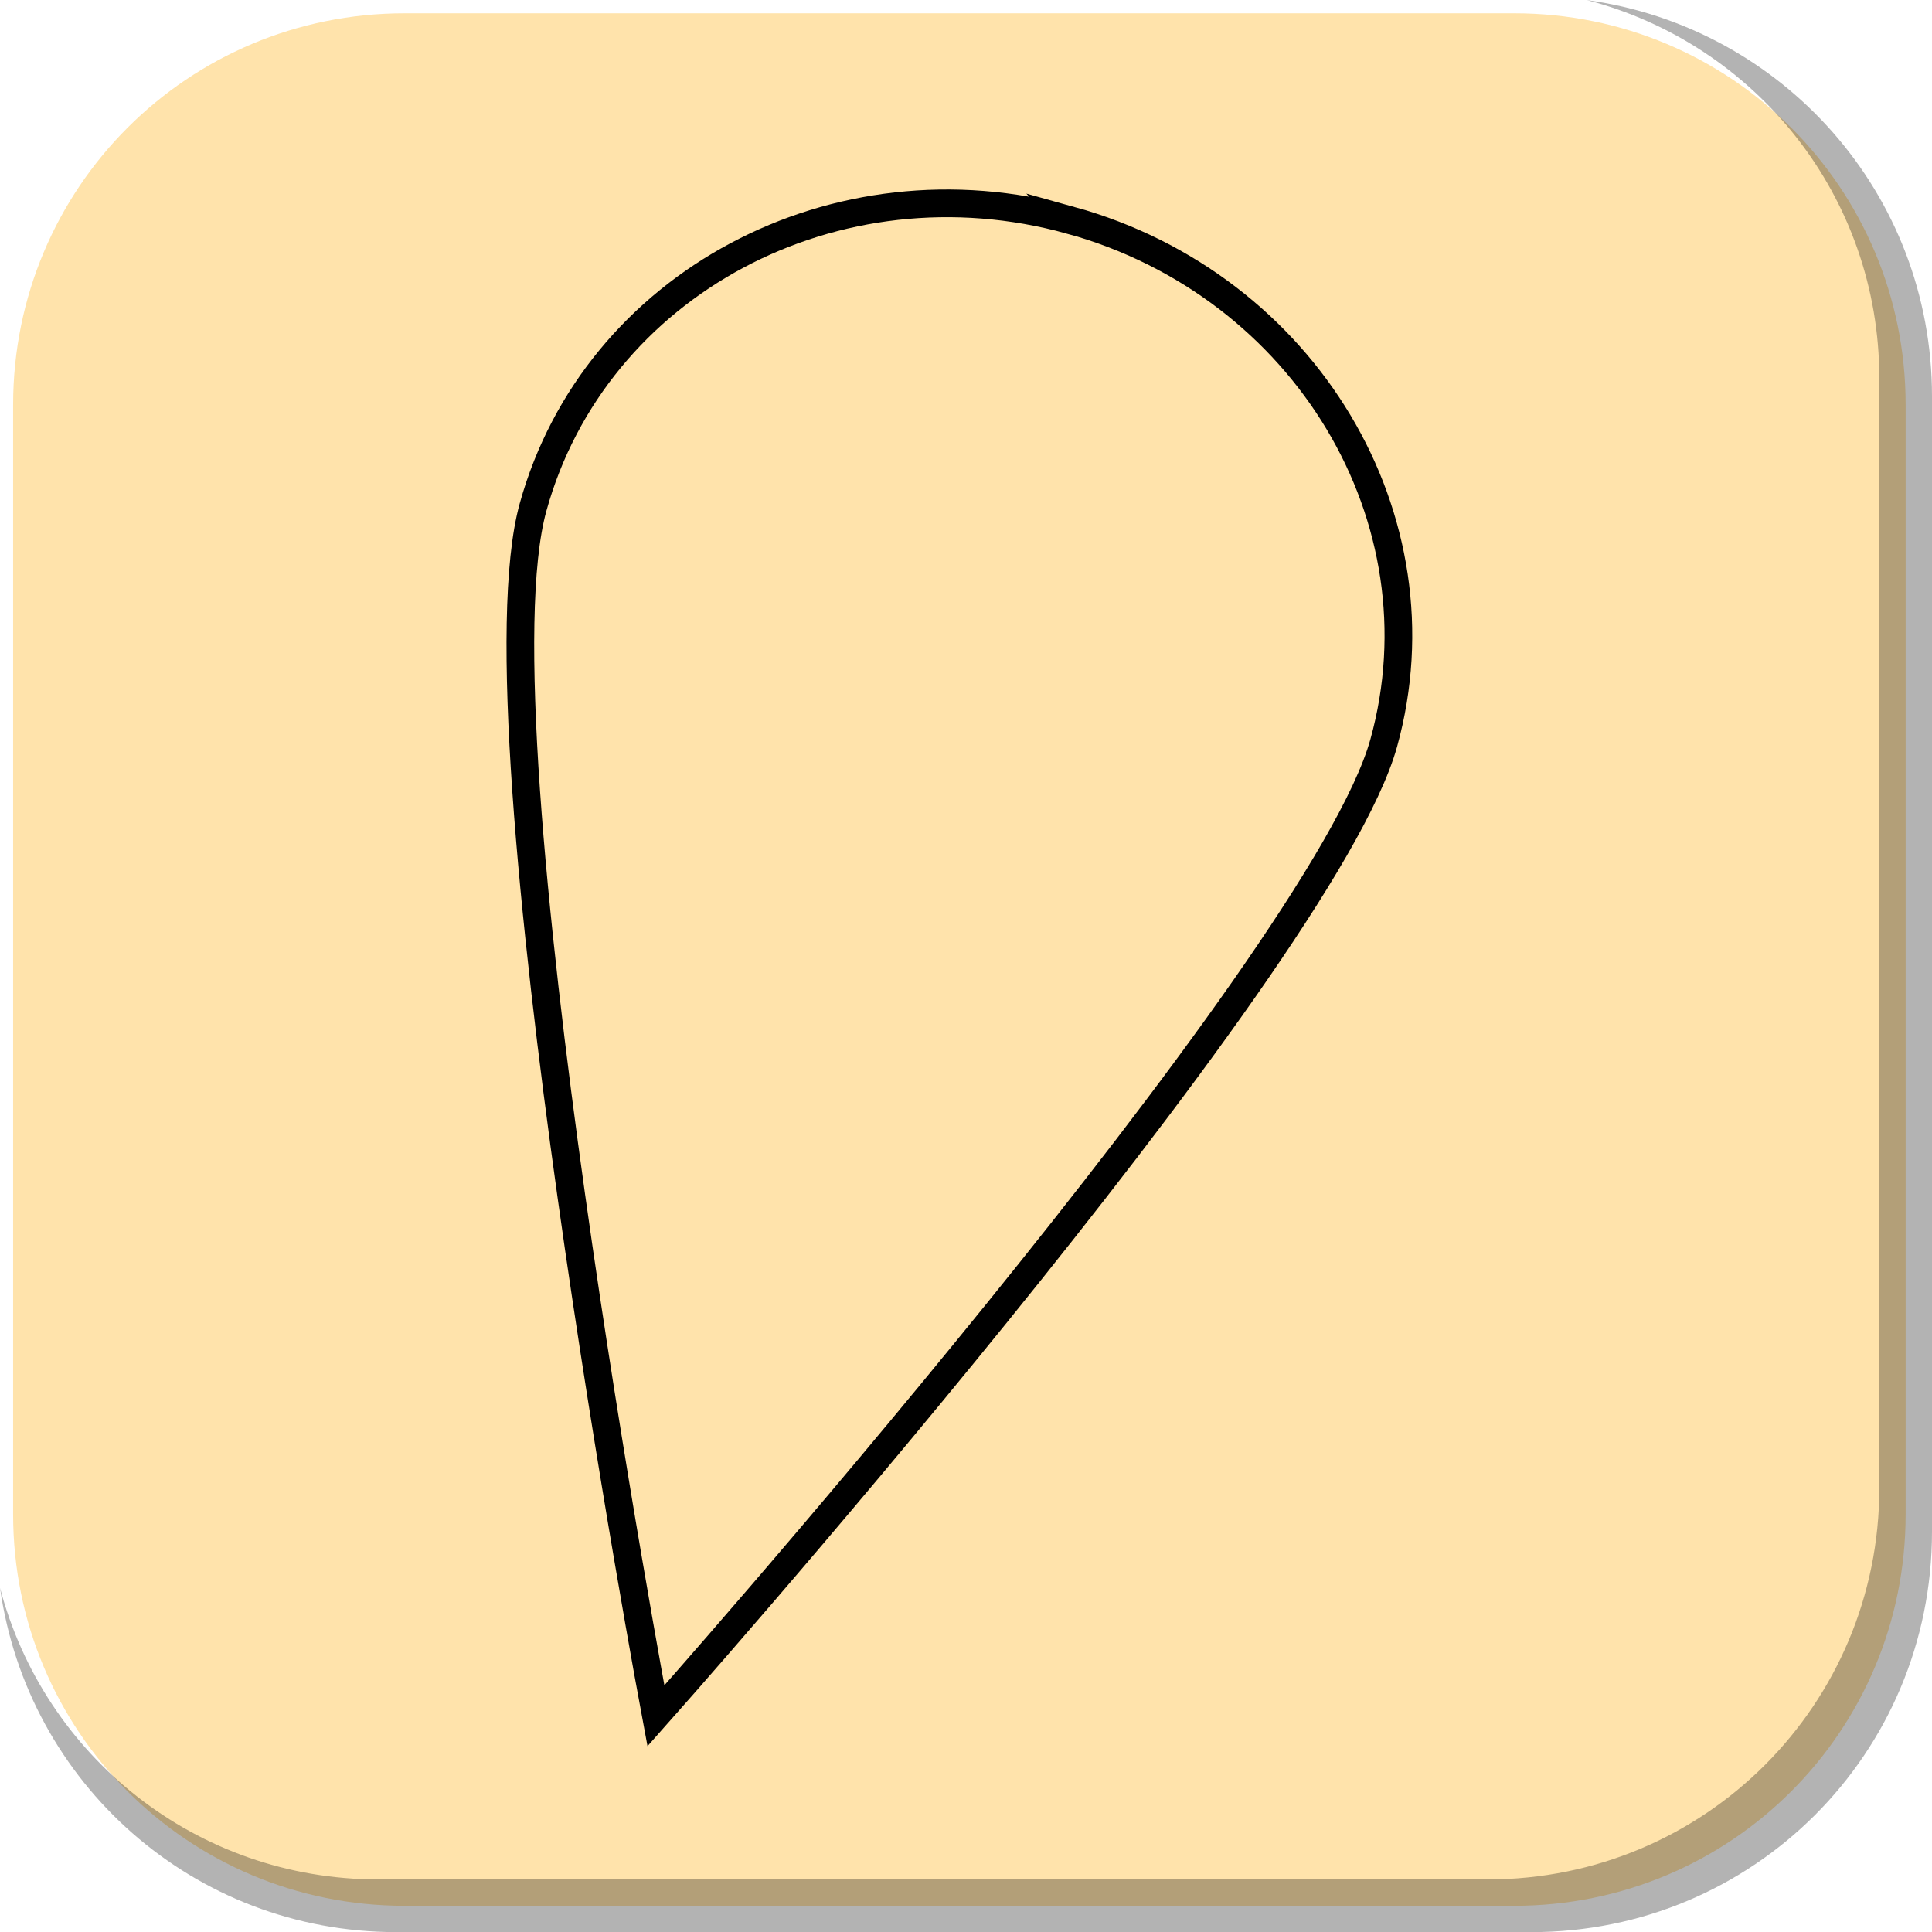<svg version="1.1" xmlns="http://www.w3.org/2000/svg" xmlns:xlink="http://www.w3.org/1999/xlink" width="34.887" height="34.889" viewBox="0,0,34.887,34.889"><g transform="translate(-222.676,-162.673)"><g data-paper-data="{&quot;isPaintingLayer&quot;:true}" stroke-miterlimit="10" stroke-dasharray="" stroke-dashoffset="0" style="mix-blend-mode: normal"><path d="M229.983,162.913h20.034c3.917,0 7.07,3.153 7.07,7.07v20.034c0,3.917 -3.153,7.07 -7.07,7.07h-20.034c-3.917,0 -7.07,-3.153 -7.07,-7.07v-20.034c0,-3.917 3.153,-7.07 7.07,-7.07z" fill="#ffe3ab" fill-rule="evenodd" stroke="none" stroke-width="4.439" stroke-linecap="round" stroke-linejoin="round"/><path d="M242.009,166.65c4.242,1.176 6.773,5.402 5.654,9.439c-1.119,4.037 -13.143,17.568 -13.143,17.568c0,0 -3.338,-17.791 -2.218,-21.827c1.119,-4.037 5.466,-6.356 9.708,-5.179z" data-paper-data="{&quot;index&quot;:null}" fill="#ffe3ab" fill-rule="nonzero" stroke="#000000" stroke-width="0.5" stroke-linecap="butt" stroke-linejoin="miter"/><path d="M257.563,169.832v20.498c0,4.007 -3.225,7.232 -7.232,7.232h-20.5c-3.661,0 -6.661,-2.694 -7.154,-6.215c0.795,3.035 3.541,5.264 6.832,5.264h20.033c3.917,0 7.07,-3.154 7.07,-7.07v-20.033c0,-3.298 -2.239,-6.045 -5.283,-6.834c3.53,0.485 6.234,3.491 6.234,7.158z" fill-opacity="0.298" fill="#000000" fill-rule="evenodd" stroke="none" stroke-width="4.542" stroke-linecap="round" stroke-linejoin="round"/></g></g></svg>